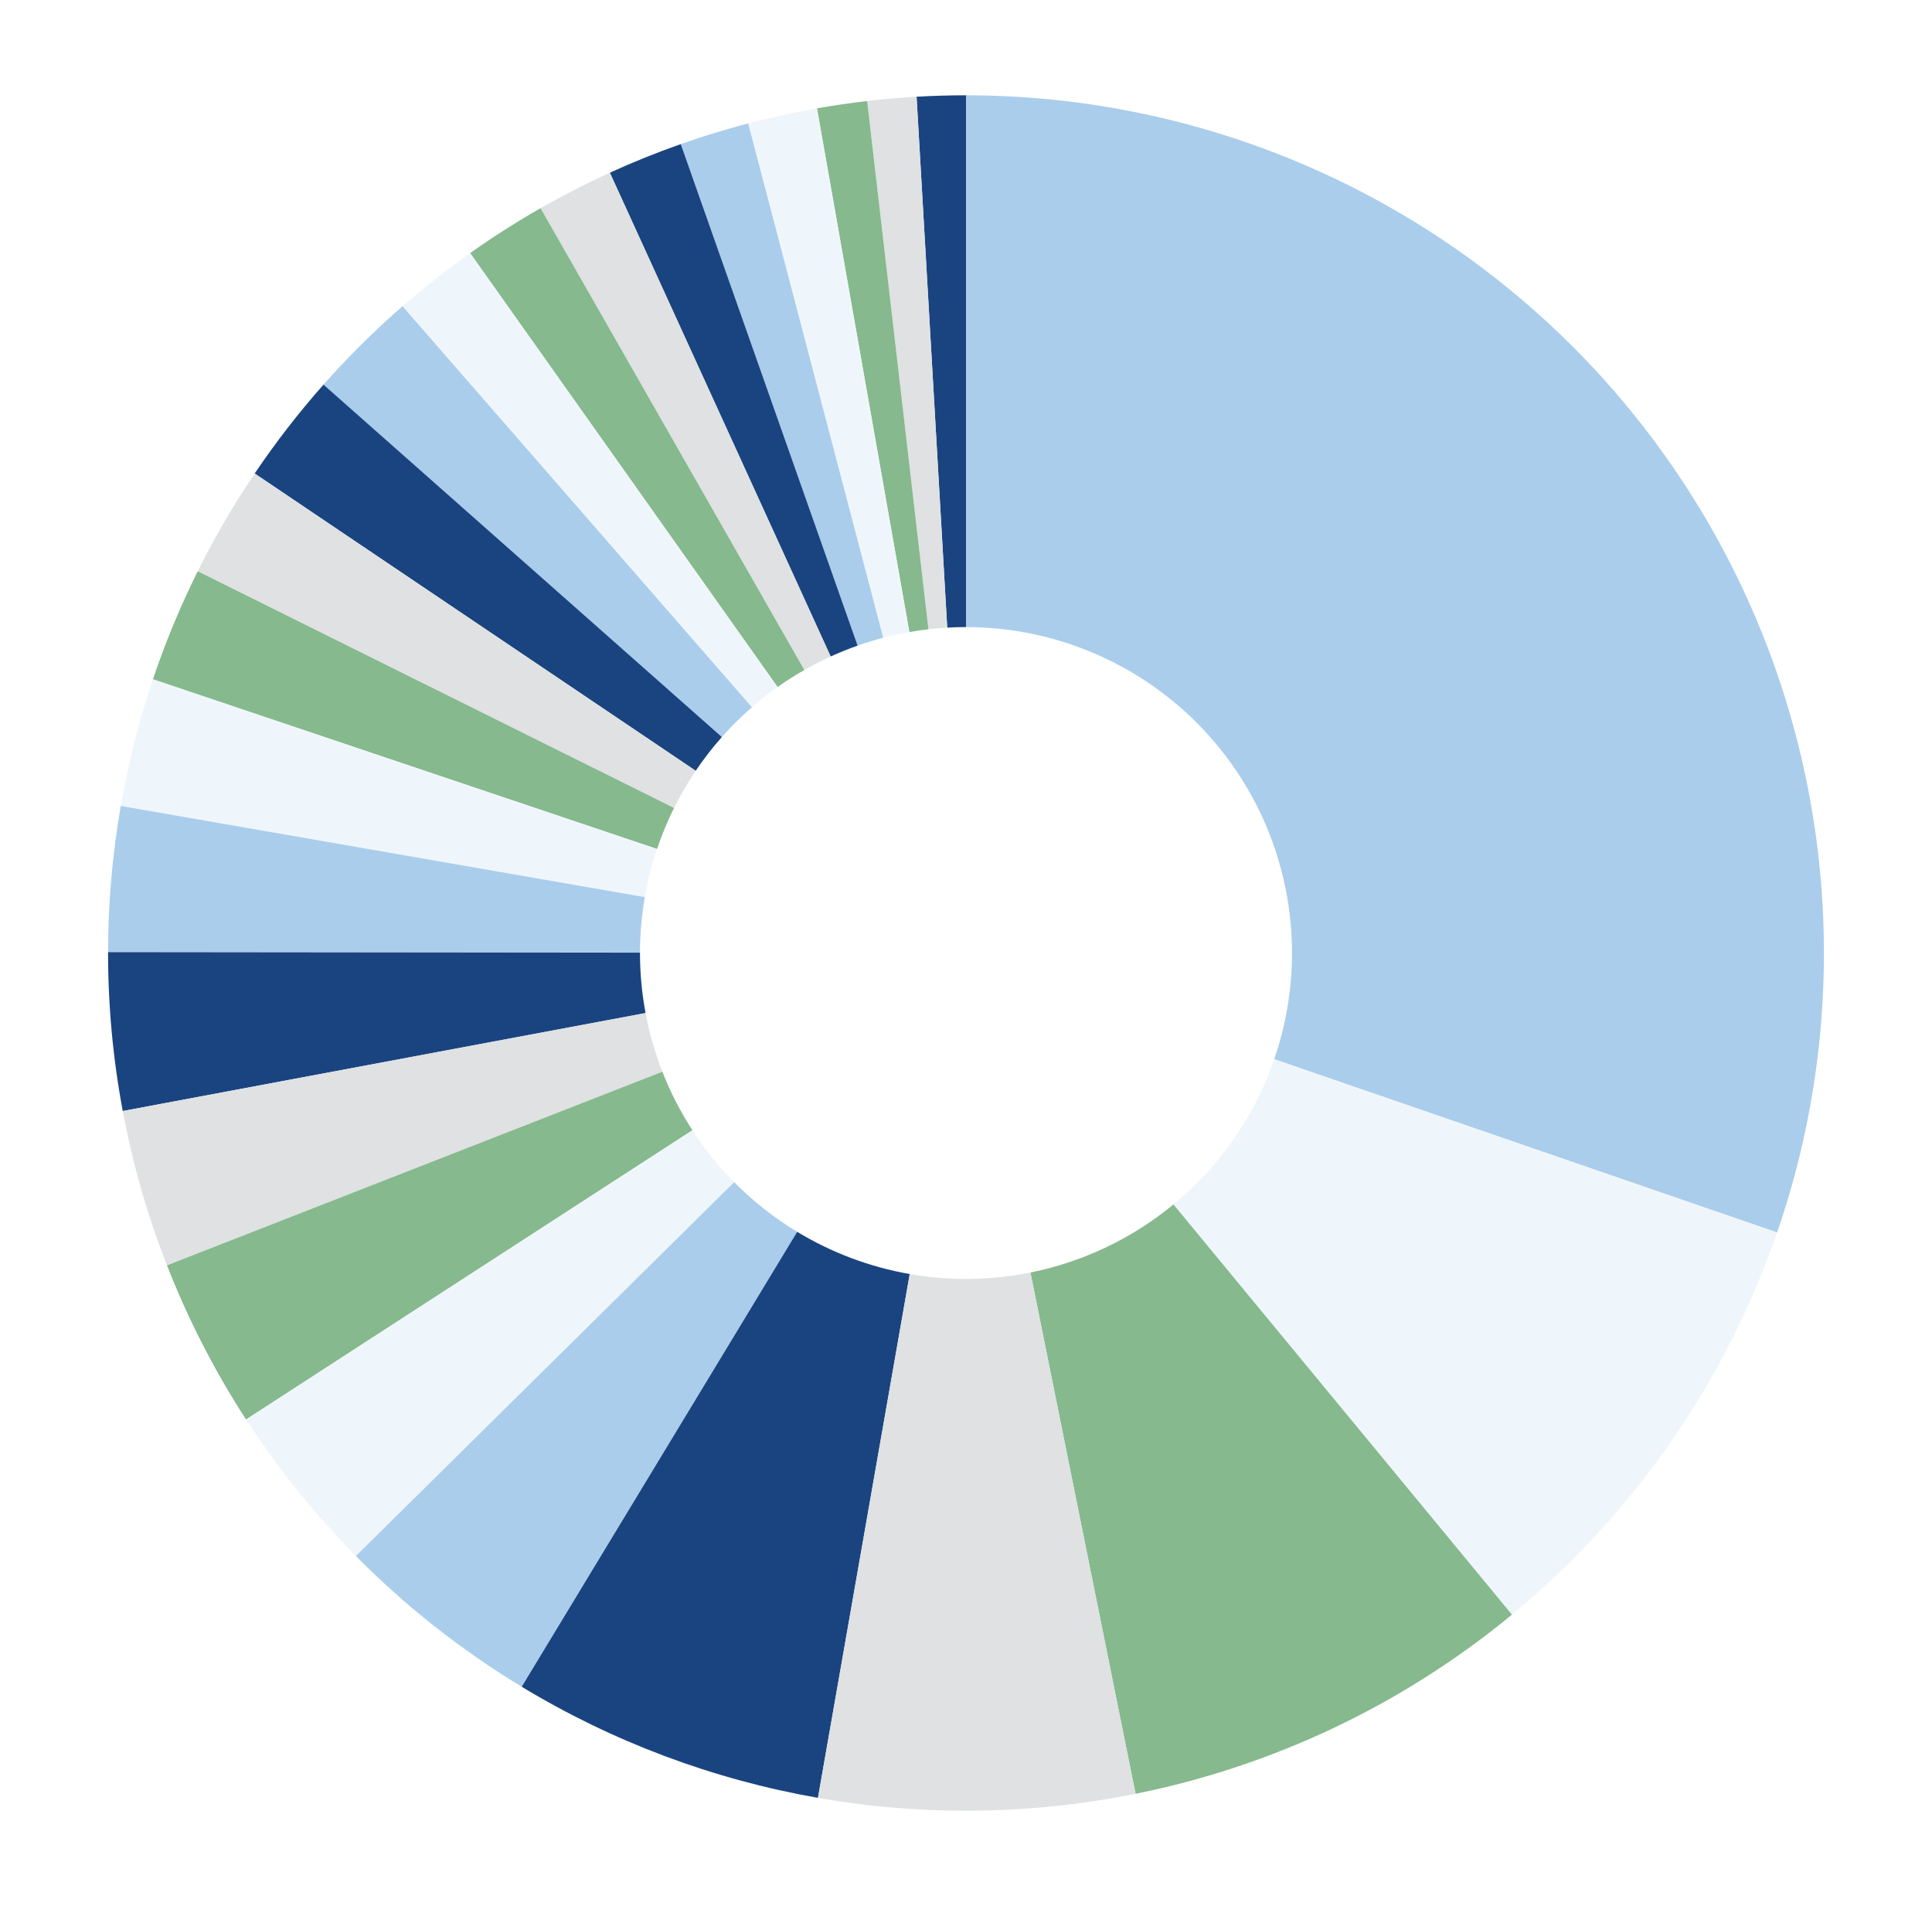 <svg version="1.1" viewBox="0.0 0.0 379.0 374.0" fill="none" stroke="none" stroke-linecap="square" stroke-miterlimit="10" width="379" height="374" xmlns:xlink="http://www.w3.org/1999/xlink" xmlns="http://www.w3.org/2000/svg"><path fill="#ffffff" d="M0 0L379.0 0L379.0 374.0L0 374.0L0 0Z" fill-rule="nonzero"/><path fill="#aacdec" d="M189.5 18.7C243.902 18.7 294.948 44.996 326.532 89.29C358.116 133.585 366.341 190.414 348.613 241.846L249.963 207.841C256.7 188.297 253.574 166.702 241.572 149.87C229.57 133.038 210.173 123.046 189.5 123.046Z" fill-rule="nonzero"/><path fill="#eff6fb" d="M348.613 241.846C338.511 271.152 320.512 297.099 296.6 316.825L230.198 236.333C239.284 228.837 246.124 218.978 249.963 207.841Z" fill-rule="nonzero"/><path fill="#86b98e" d="M296.6 316.825C275.252 334.436 249.891 346.511 222.762 351.98L202.139 249.693C212.448 247.614 222.086 243.026 230.198 236.333Z" fill-rule="nonzero"/><path fill="#1a4480" d="M179.805 18.979C183.033 18.793 186.266 18.7 189.5 18.7L189.5 123.046C188.271 123.046 187.043 123.081 185.816 123.152Z" fill-rule="nonzero"/><path fill="#dfe1e2" d="M170.107 19.821C173.331 19.447 176.565 19.166 179.805 18.979L185.816 123.152C184.585 123.223 183.356 123.33 182.131 123.472Z" fill-rule="nonzero"/><path fill="#86b98e" d="M160.263 21.259C163.529 20.683 166.812 20.203 170.107 19.821L182.131 123.472C180.879 123.617 179.631 123.799 178.39 124.018Z" fill-rule="nonzero"/><path fill="#eff6fb" d="M146.77 24.215C151.225 23.045 155.727 22.059 160.263 21.259L178.39 124.018C176.666 124.323 174.956 124.697 173.263 125.142Z" fill-rule="nonzero"/><path fill="#aacdec" d="M133.546 28.274C137.896 26.74 142.308 25.386 146.77 24.215L173.263 125.142C171.567 125.587 169.891 126.101 168.237 126.684Z" fill-rule="nonzero"/><path fill="#1a4480" d="M119.633 33.887C124.185 31.81 128.827 29.937 133.546 28.274L168.237 126.684C166.444 127.316 164.68 128.028 162.951 128.817Z" fill-rule="nonzero"/><path fill="#dfe1e2" d="M106.043 40.85C110.466 38.325 115 36.001 119.633 33.887L162.951 128.817C161.19 129.62 159.467 130.503 157.786 131.463Z" fill-rule="nonzero"/><path fill="#86b98e" d="M92.222 49.662C96.683 46.502 101.296 43.561 106.043 40.85L157.786 131.463C155.982 132.493 154.23 133.611 152.534 134.811Z" fill-rule="nonzero"/><path fill="#eff6fb" d="M78.967 60.085C83.208 56.392 87.632 52.913 92.222 49.662L152.534 134.811C150.79 136.047 149.109 137.369 147.497 138.772Z" fill-rule="nonzero"/><path fill="#aacdec" d="M63.463 75.468C68.292 70.01 73.471 64.872 78.967 60.085L147.497 138.772C145.409 140.591 143.441 142.544 141.606 144.618Z" fill-rule="nonzero"/><path fill="#1a4480" d="M49.958 92.91C54.073 86.807 58.584 80.98 63.463 75.468L141.606 144.618C139.752 146.713 138.038 148.927 136.474 151.246Z" fill-rule="nonzero"/><path fill="#dfe1e2" d="M38.79 112.09C42.087 105.458 45.817 99.051 49.958 92.91L136.474 151.246C134.901 153.579 133.483 156.014 132.23 158.534Z" fill-rule="nonzero"/><path fill="#86b98e" d="M30 133.291C32.444 126.033 35.381 118.949 38.79 112.09L132.23 158.534C130.935 161.141 129.819 163.832 128.89 166.591Z" fill-rule="nonzero"/><path fill="#eff6fb" d="M23.692 158.143C25.16 149.711 27.269 141.403 30 133.291L128.89 166.591C127.852 169.673 127.051 172.83 126.493 176.034Z" fill-rule="nonzero"/><path fill="#aacdec" d="M21.2 186.826C21.21 177.211 22.044 167.615 23.692 158.143L126.493 176.034C125.867 179.634 125.55 183.28 125.546 186.934Z" fill-rule="nonzero"/><path fill="#1a4480" d="M24.081 218.006C22.154 207.725 21.189 197.286 21.2 186.826L125.546 186.934C125.542 190.909 125.908 194.875 126.641 198.782Z" fill-rule="nonzero"/><path fill="#dfe1e2" d="M32.755 248.286C28.924 238.486 26.019 228.348 24.081 218.006L126.641 198.782C127.377 202.712 128.481 206.565 129.937 210.289Z" fill-rule="nonzero"/><path fill="#86b98e" d="M48.269 278.535C42.09 269.002 36.892 258.867 32.755 248.286L129.937 210.289C131.509 214.309 133.484 218.161 135.832 221.783Z" fill-rule="nonzero"/><path fill="#eff6fb" d="M69.812 305.32C61.735 297.15 54.517 288.175 48.269 278.535L135.832 221.783C138.206 225.447 140.95 228.857 144.018 231.962Z" fill-rule="nonzero"/><path fill="#aacdec" d="M102.342 330.974C90.484 323.795 79.557 315.178 69.812 305.32L144.018 231.962C147.722 235.708 151.874 238.982 156.38 241.71Z" fill-rule="nonzero"/><path fill="#1a4480" d="M160.458 352.775C139.902 349.174 120.195 341.781 102.342 330.974L156.38 241.71C163.164 245.817 170.653 248.626 178.464 249.995Z" fill-rule="nonzero"/><path fill="#dfe1e2" d="M222.762 351.98C202.224 356.121 181.095 356.391 160.458 352.775L178.464 249.995C186.306 251.368 194.335 251.266 202.139 249.693Z" fill-rule="nonzero"/></svg>